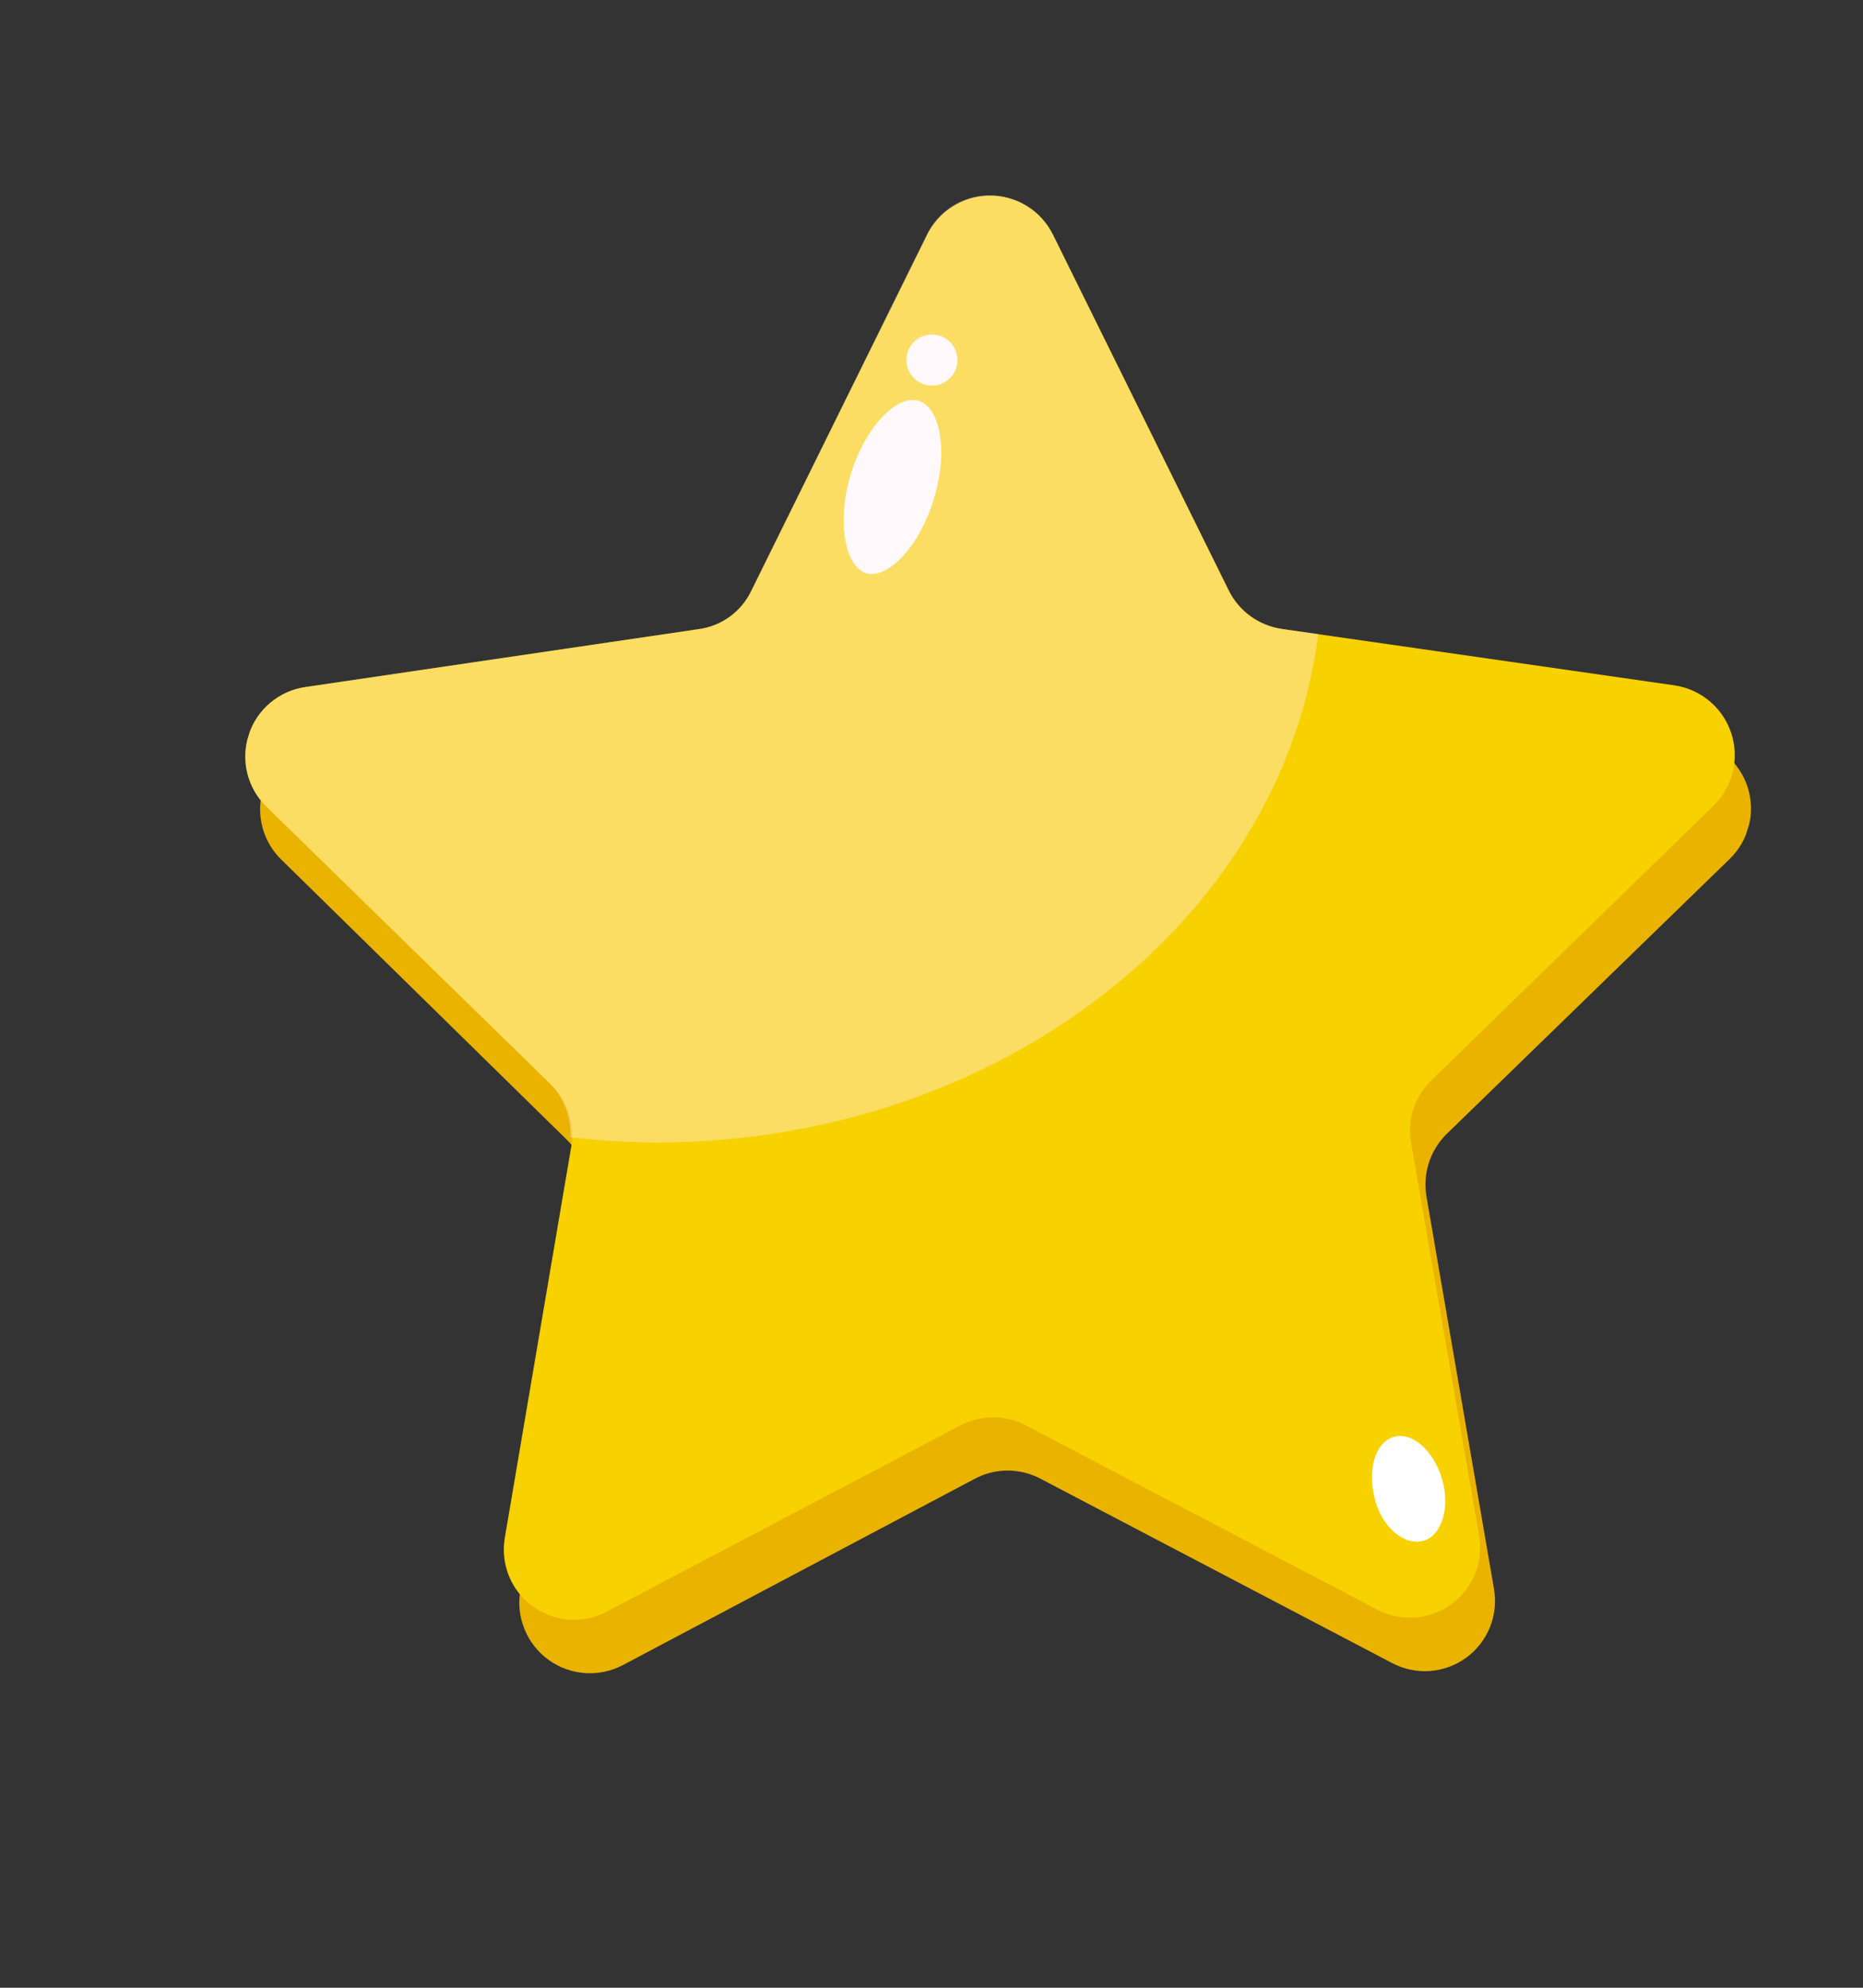 <svg width="30" height="32" viewBox="0 0 30 32" fill="none" xmlns="http://www.w3.org/2000/svg">
<rect x="0" y="0" width="30" height="32" fill="#333333" stroke="none"/>
<g clip-path="url(#clip0)">
<path d="M17.207 4.638L20.04 10.37C20.122 10.534 20.243 10.676 20.391 10.783C20.54 10.891 20.712 10.961 20.893 10.989L27.223 11.899C27.433 11.928 27.63 12.016 27.793 12.152C27.955 12.289 28.076 12.468 28.142 12.67C28.207 12.872 28.214 13.088 28.162 13.294C28.11 13.499 28.002 13.686 27.848 13.833L23.281 18.27C23.153 18.401 23.058 18.56 23.004 18.736C22.95 18.911 22.94 19.096 22.973 19.277L24.057 25.575C24.094 25.783 24.072 25.998 23.993 26.195C23.914 26.392 23.781 26.562 23.61 26.687C23.438 26.812 23.235 26.886 23.024 26.901C22.813 26.916 22.601 26.871 22.414 26.771L16.758 23.807C16.595 23.72 16.414 23.675 16.229 23.674C16.045 23.674 15.864 23.718 15.701 23.804L10.026 26.808C9.839 26.905 9.628 26.949 9.418 26.934C9.207 26.919 9.005 26.845 8.834 26.722C8.663 26.598 8.529 26.429 8.449 26.234C8.368 26.039 8.343 25.826 8.377 25.617L9.447 19.337C9.478 19.156 9.464 18.971 9.407 18.797C9.35 18.623 9.25 18.465 9.118 18.339L4.546 13.854C4.392 13.71 4.281 13.525 4.227 13.321C4.172 13.116 4.176 12.901 4.238 12.699C4.3 12.497 4.418 12.316 4.577 12.177C4.737 12.038 4.932 11.947 5.141 11.914L11.498 10.994C11.679 10.966 11.851 10.895 12 10.787C12.149 10.679 12.269 10.537 12.352 10.373L15.163 4.669C15.253 4.476 15.396 4.312 15.575 4.196C15.754 4.081 15.962 4.018 16.175 4.014C16.388 4.011 16.598 4.068 16.78 4.178C16.963 4.289 17.111 4.448 17.207 4.638V4.638Z" fill="#EAB300"/>
<path d="M16.954 3.774L19.787 9.506C19.868 9.671 19.989 9.813 20.137 9.92C20.286 10.028 20.459 10.098 20.64 10.125L26.97 11.034C27.178 11.066 27.374 11.155 27.535 11.292C27.696 11.429 27.815 11.607 27.88 11.808C27.945 12.009 27.953 12.224 27.903 12.429C27.852 12.634 27.746 12.821 27.595 12.969L23.035 17.407C22.905 17.537 22.809 17.697 22.755 17.872C22.701 18.048 22.692 18.234 22.726 18.414L23.817 24.714C23.854 24.923 23.832 25.138 23.753 25.335C23.674 25.531 23.541 25.702 23.37 25.827C23.199 25.951 22.996 26.026 22.784 26.04C22.573 26.055 22.362 26.01 22.174 25.911L16.518 22.947C16.356 22.861 16.176 22.817 15.993 22.817C15.81 22.817 15.63 22.861 15.468 22.946L9.808 25.925C9.623 26.032 9.412 26.084 9.198 26.075C8.985 26.067 8.778 25.998 8.602 25.877C8.426 25.756 8.288 25.588 8.204 25.392C8.12 25.195 8.093 24.979 8.127 24.768L9.2 18.452C9.231 18.268 9.215 18.08 9.154 17.903C9.094 17.727 8.99 17.568 8.853 17.442L4.294 12.99C4.142 12.843 4.034 12.656 3.983 12.451C3.932 12.246 3.94 12.03 4.005 11.829C4.07 11.628 4.191 11.449 4.353 11.313C4.515 11.177 4.712 11.089 4.921 11.06L11.245 10.129C11.427 10.106 11.6 10.037 11.749 9.93C11.897 9.823 12.017 9.68 12.097 9.515L14.914 3.813C15.002 3.619 15.144 3.453 15.322 3.336C15.5 3.219 15.708 3.154 15.922 3.15C16.135 3.146 16.345 3.202 16.528 3.313C16.711 3.423 16.858 3.583 16.954 3.774V3.774Z" fill="#F7D100"/>
<path d="M15.03 8.057C14.797 8.817 14.28 9.337 13.942 9.226C13.604 9.115 13.47 8.389 13.702 7.628C13.935 6.868 14.445 6.346 14.792 6.452C15.139 6.558 15.28 7.265 15.03 8.057Z" fill="white"/>
<path d="M15.399 5.923C15.374 6.001 15.326 6.069 15.262 6.119C15.198 6.17 15.121 6.2 15.04 6.206C14.959 6.213 14.877 6.195 14.806 6.155C14.736 6.115 14.678 6.055 14.641 5.983C14.604 5.91 14.589 5.829 14.599 5.748C14.608 5.667 14.642 5.591 14.695 5.529C14.747 5.467 14.817 5.422 14.896 5.4C14.974 5.378 15.057 5.38 15.134 5.405C15.186 5.421 15.233 5.448 15.275 5.483C15.316 5.518 15.35 5.561 15.374 5.609C15.399 5.657 15.413 5.71 15.418 5.764C15.422 5.818 15.415 5.872 15.399 5.923V5.923Z" fill="white"/>
<path d="M23.224 23.818C23.354 24.273 23.217 24.72 22.922 24.805C22.626 24.889 22.255 24.6 22.137 24.127C22.02 23.653 22.143 23.224 22.441 23.133C22.739 23.042 23.089 23.353 23.224 23.818Z" fill="white"/>
<g style="mix-blend-mode:overlay" opacity="0.4">
<path d="M10.559 18.394C16.096 18.39 20.651 14.803 21.227 10.209L20.64 10.124C20.458 10.098 20.286 10.028 20.137 9.92C19.988 9.812 19.868 9.67 19.786 9.506L16.953 3.774C16.86 3.584 16.715 3.424 16.535 3.313C16.356 3.202 16.148 3.143 15.937 3.144C15.726 3.144 15.518 3.204 15.339 3.317C15.16 3.429 15.017 3.589 14.924 3.78L12.096 9.514C12.017 9.68 11.897 9.822 11.748 9.93C11.6 10.037 11.426 10.105 11.244 10.129L4.921 11.059C4.711 11.089 4.514 11.177 4.352 11.313C4.19 11.449 4.07 11.627 4.005 11.829C3.939 12.03 3.932 12.245 3.983 12.45C4.034 12.656 4.141 12.842 4.293 12.989L8.853 17.441C8.966 17.555 9.054 17.69 9.111 17.84C9.168 17.989 9.193 18.149 9.185 18.309C9.641 18.361 10.1 18.39 10.559 18.394V18.394Z" fill="#FFF0F5"/>
</g>
</g>
<defs>
<clipPath id="clip0">
<rect width="23.523" height="24.737" fill="white" transform="translate(7.475 0.5) rotate(17.022)"/>
</clipPath>
</defs>
</svg>
